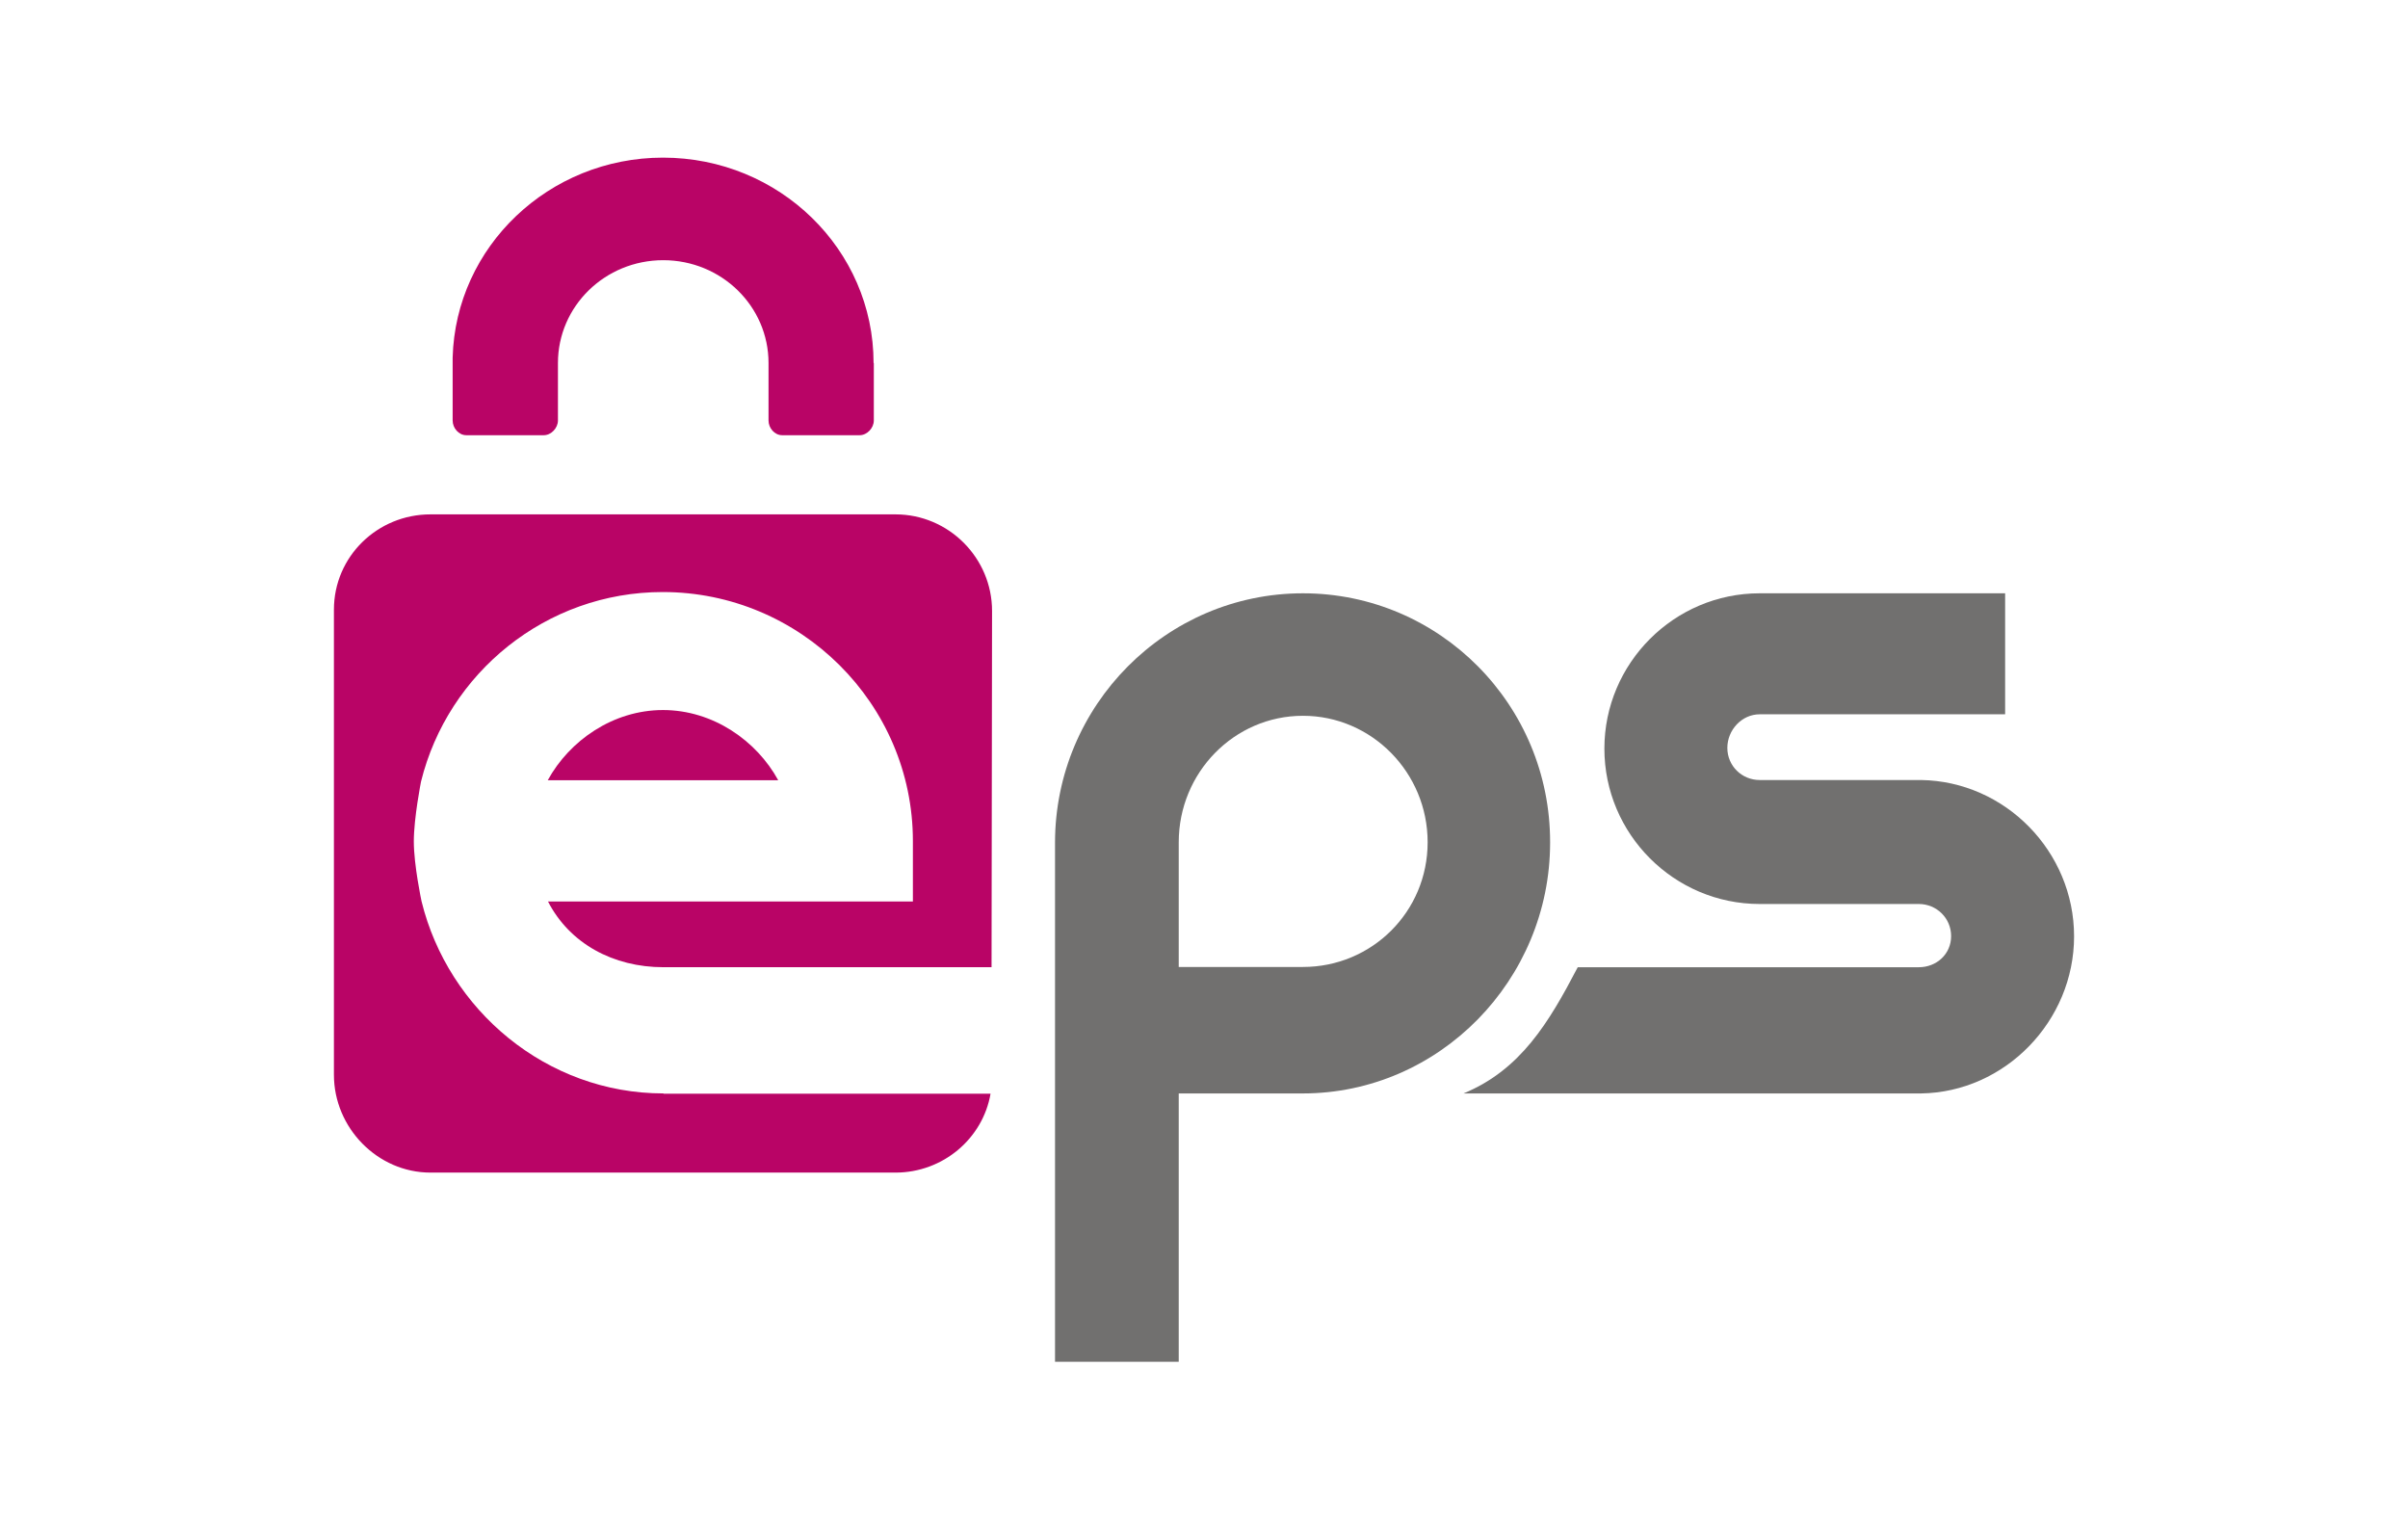 <svg width="128" height="81" viewBox="0 0 128 81" fill="none" xmlns="http://www.w3.org/2000/svg">
<g id="payment methods / payment method-eps">
<g id="logo">
<path d="M93.539 41.457H102.113C106.585 41.523 110.25 45.254 110.25 49.766C110.25 54.264 106.585 58.049 102.113 58.115H77.794C80.837 56.858 82.332 54.344 83.867 51.407H101.994C102.946 51.407 103.714 50.705 103.714 49.753C103.714 48.8 102.946 48.046 101.994 48.046H93.539C88.987 48.046 85.283 44.328 85.283 39.789C85.283 35.251 88.987 31.533 93.539 31.533H106.585V37.964H93.539C92.586 37.964 91.819 38.797 91.819 39.75C91.819 40.702 92.586 41.457 93.539 41.457Z" fill="#71706F"/>
<path fill-rule="evenodd" clip-rule="evenodd" d="M56.081 44.791C56.081 37.487 61.996 31.533 69.26 31.533C76.524 31.533 82.412 37.461 82.398 44.778C82.398 52.081 76.51 58.115 69.246 58.115H62.657V72.378H56.081V44.791ZM62.657 51.393H69.26C72.911 51.393 75.888 48.469 75.888 44.764C75.888 41.06 72.911 38.043 69.26 38.043C65.608 38.043 62.657 41.06 62.657 44.764V51.393Z" fill="#71706F"/>
<path d="M35.242 8.378C41.421 8.378 46.436 13.26 46.436 19.294H46.449V22.35C46.449 22.747 46.092 23.131 45.695 23.131H41.58C41.169 23.131 40.852 22.747 40.852 22.35V19.294C40.852 16.277 38.351 13.829 35.255 13.829C32.159 13.829 29.658 16.277 29.658 19.294V22.35C29.658 22.747 29.301 23.131 28.904 23.131H24.789C24.379 23.131 24.061 22.747 24.061 22.35V19.003C24.22 13.115 29.169 8.378 35.242 8.378Z" fill="#B90466"/>
<path d="M35.268 58.114C29.05 58.114 23.823 53.682 22.407 47.9C22.407 47.9 21.997 45.981 21.997 44.724C21.997 43.467 22.381 41.535 22.381 41.535C23.81 35.767 29.023 31.466 35.229 31.466C42.532 31.466 48.526 37.394 48.526 44.698V47.913H29.129C30.28 50.149 32.596 51.406 35.268 51.406H52.707L52.734 32.472C52.734 29.654 50.431 27.338 47.6 27.338H22.884C20.066 27.338 17.75 29.574 17.75 32.406V57.122C17.75 59.94 20.066 62.322 22.884 62.322H47.6C50.127 62.322 52.244 60.509 52.654 58.128H35.268V58.114Z" fill="#B90466"/>
<path d="M35.242 37.738C32.582 37.738 30.267 39.366 29.116 41.47H41.368C40.217 39.366 37.901 37.738 35.242 37.738Z" fill="#B90466"/>
</g>
</g>
</svg>
